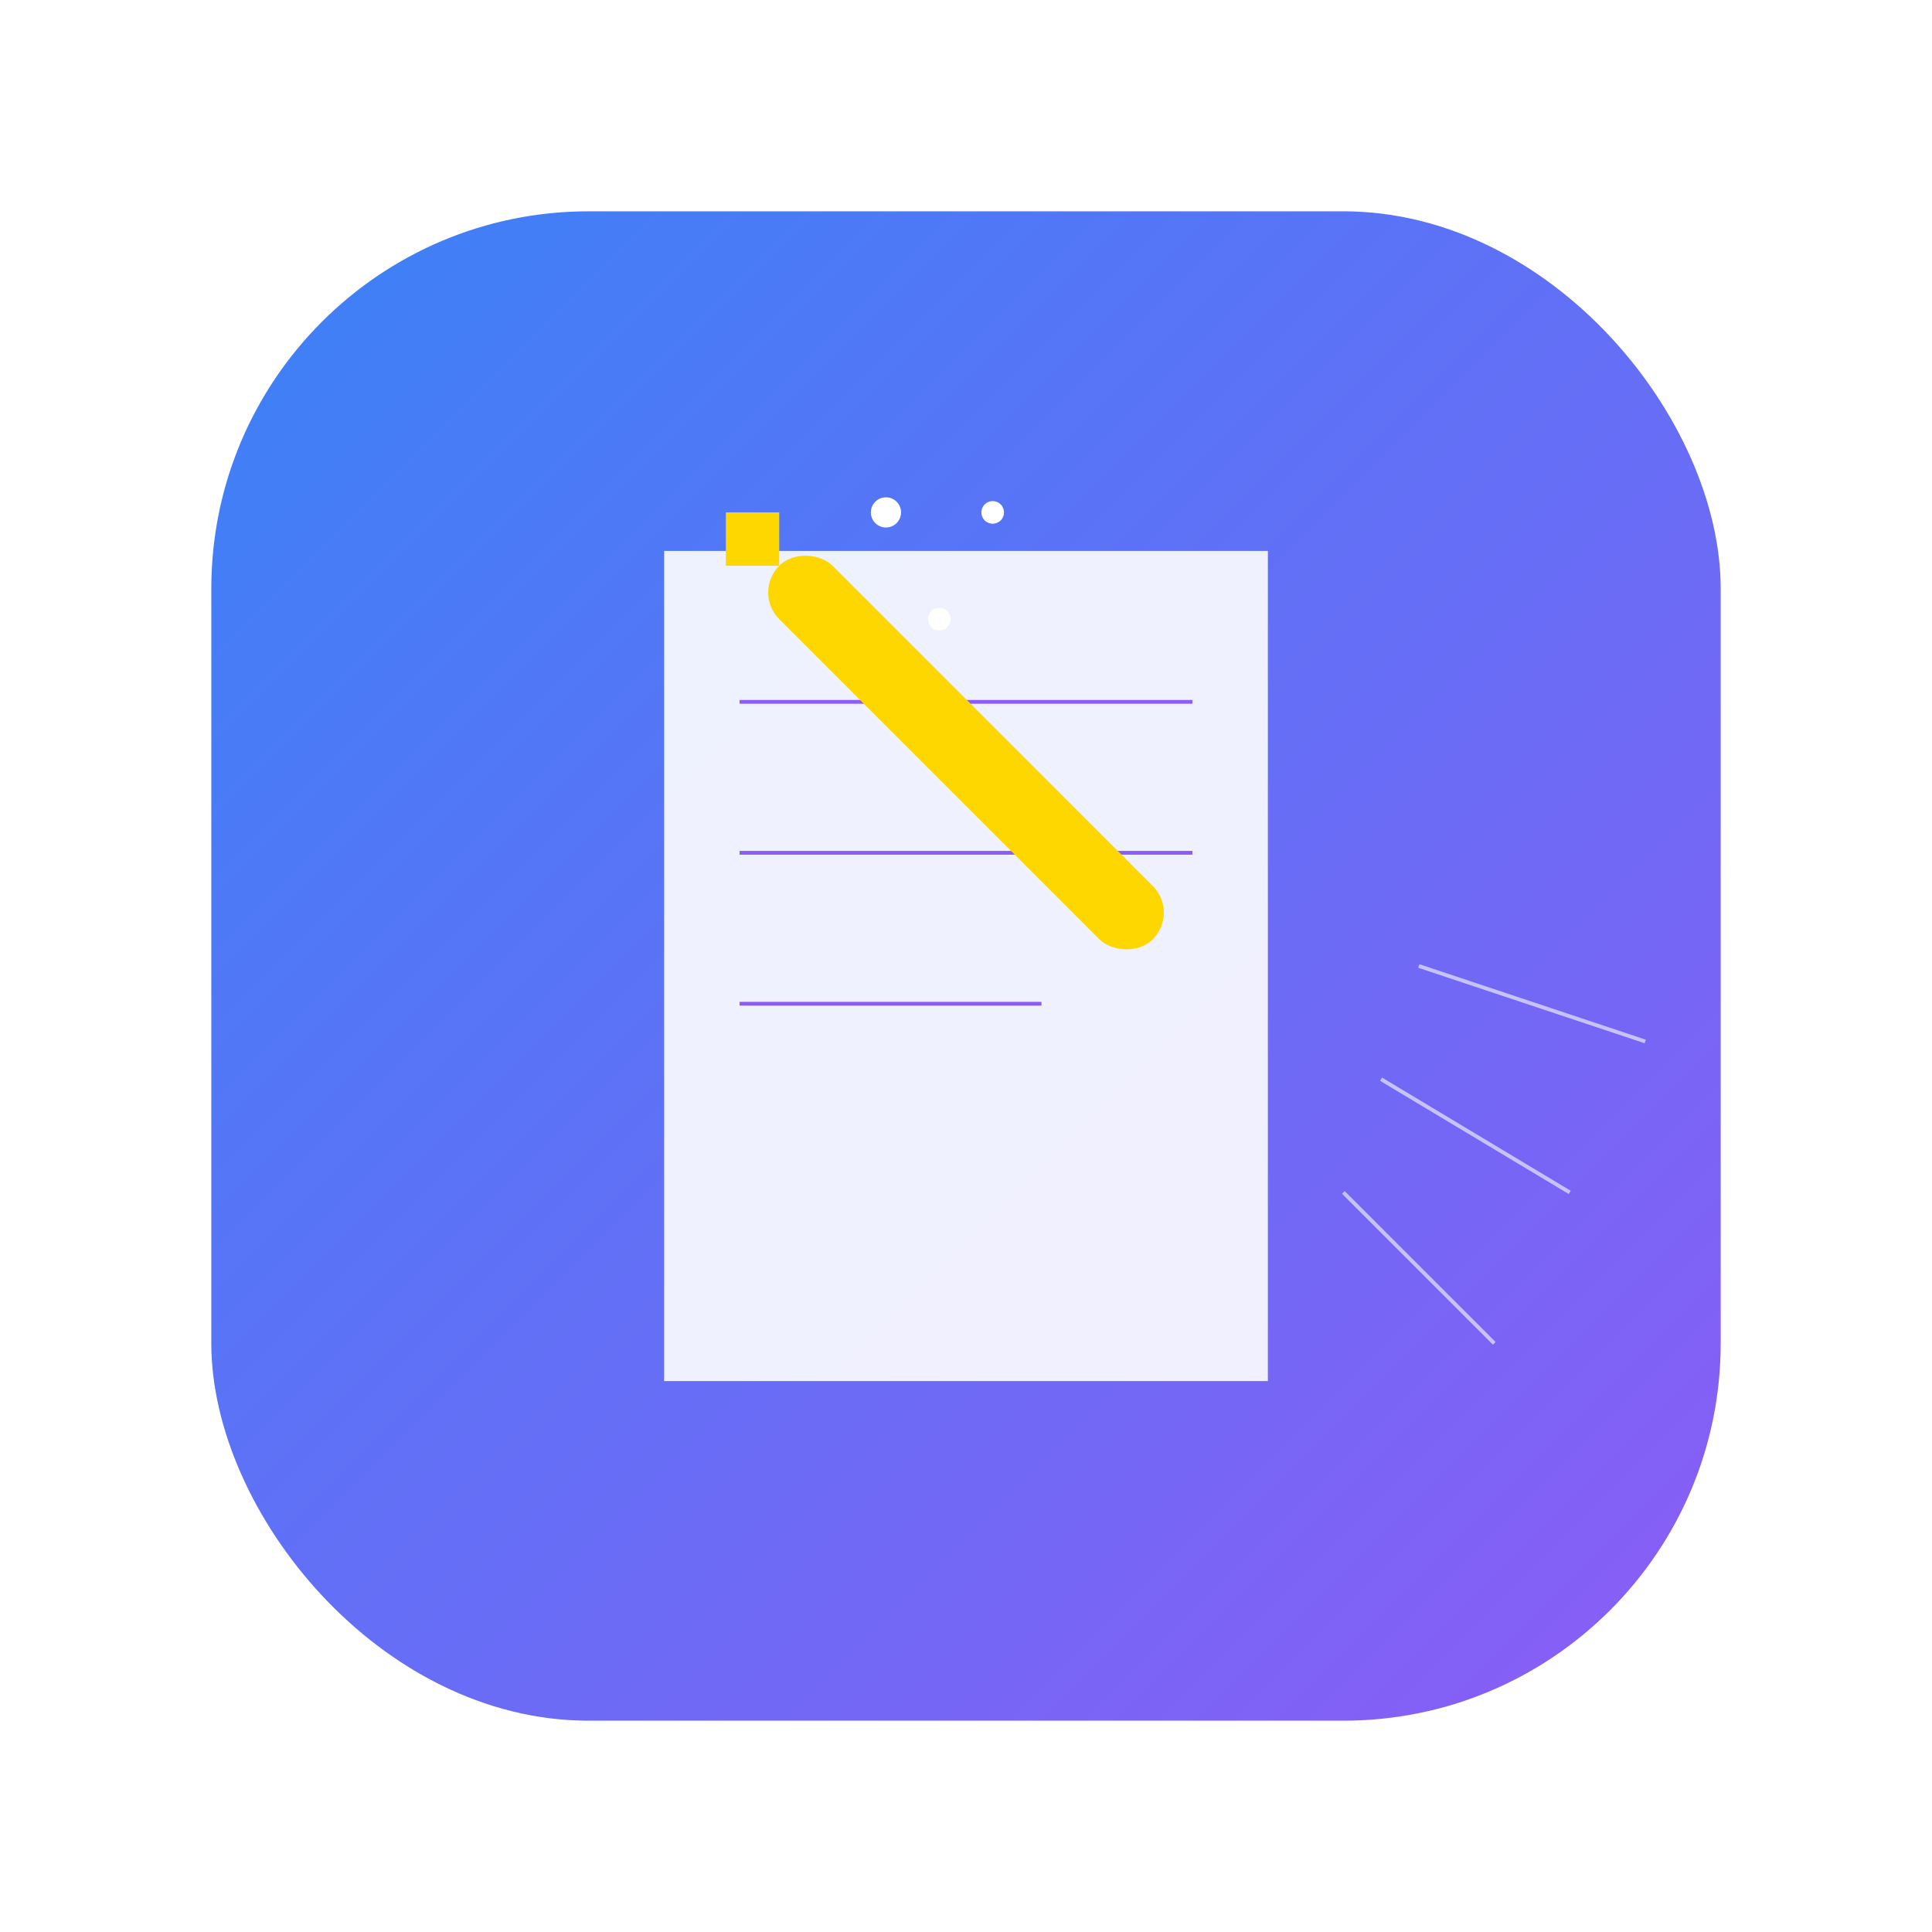 <?xml version="1.0" encoding="UTF-8"?>
<svg width="512" height="512" viewBox="0 0 512 512" fill="none" xmlns="http://www.w3.org/2000/svg">
  <!-- Gradient Background -->
  <defs>
    <linearGradient id="grad" x1="0%" y1="0%" x2="100%" y2="100%">
      <stop offset="0%" style="stop-color:#3B82F6;stop-opacity:1" />
      <stop offset="100%" style="stop-color:#8B5CF6;stop-opacity:1" />
    </linearGradient>
    <filter id="glow" x="-20%" y="-20%" width="140%" height="140%">
      <feGaussianBlur stdDeviation="4" result="blur" />
      <feComposite in="SourceGraphic" in2="blur" operator="over" />
    </filter>
  </defs>
  
  <!-- Modern Rounded Square Background -->
  <rect x="56" y="56" width="400" height="400" rx="100" fill="url(#grad)"/>
  
  <!-- Document -->
  <path d="M176 146h160v220h-160z" fill="white" opacity="0.9"/>
  <path d="M196 186h120m-120 40h120m-120 40h80" stroke="#8B5CF6" strokeWidth="16" strokeLinecap="round"/>
  
  <!-- Magic Wand -->
  <g transform="translate(256,256) rotate(-45) translate(-256,-256)" filter="url(#glow)">
    <rect x="286" y="146" width="20" height="140" rx="10" fill="#FFD700"/>
    <path d="M296 126l10 10-10 10-10-10z" fill="#FFD700"/>
    <!-- Sparkles -->
    <circle cx="326" cy="156" r="4" fill="white"/>
    <circle cx="346" cy="176" r="3" fill="white"/>
    <circle cx="316" cy="186" r="3" fill="white"/>
  </g>
  
  <!-- Speed Lines -->
  <path d="M356 316l40 40M366 286l50 30M376 256l60 20" 
        stroke="white" strokeWidth="8" strokeLinecap="round" opacity="0.6">
    <animate attributeName="opacity" values="0.6;0.2;0.6" dur="2s" repeatCount="indefinite"/>
  </path>
</svg>